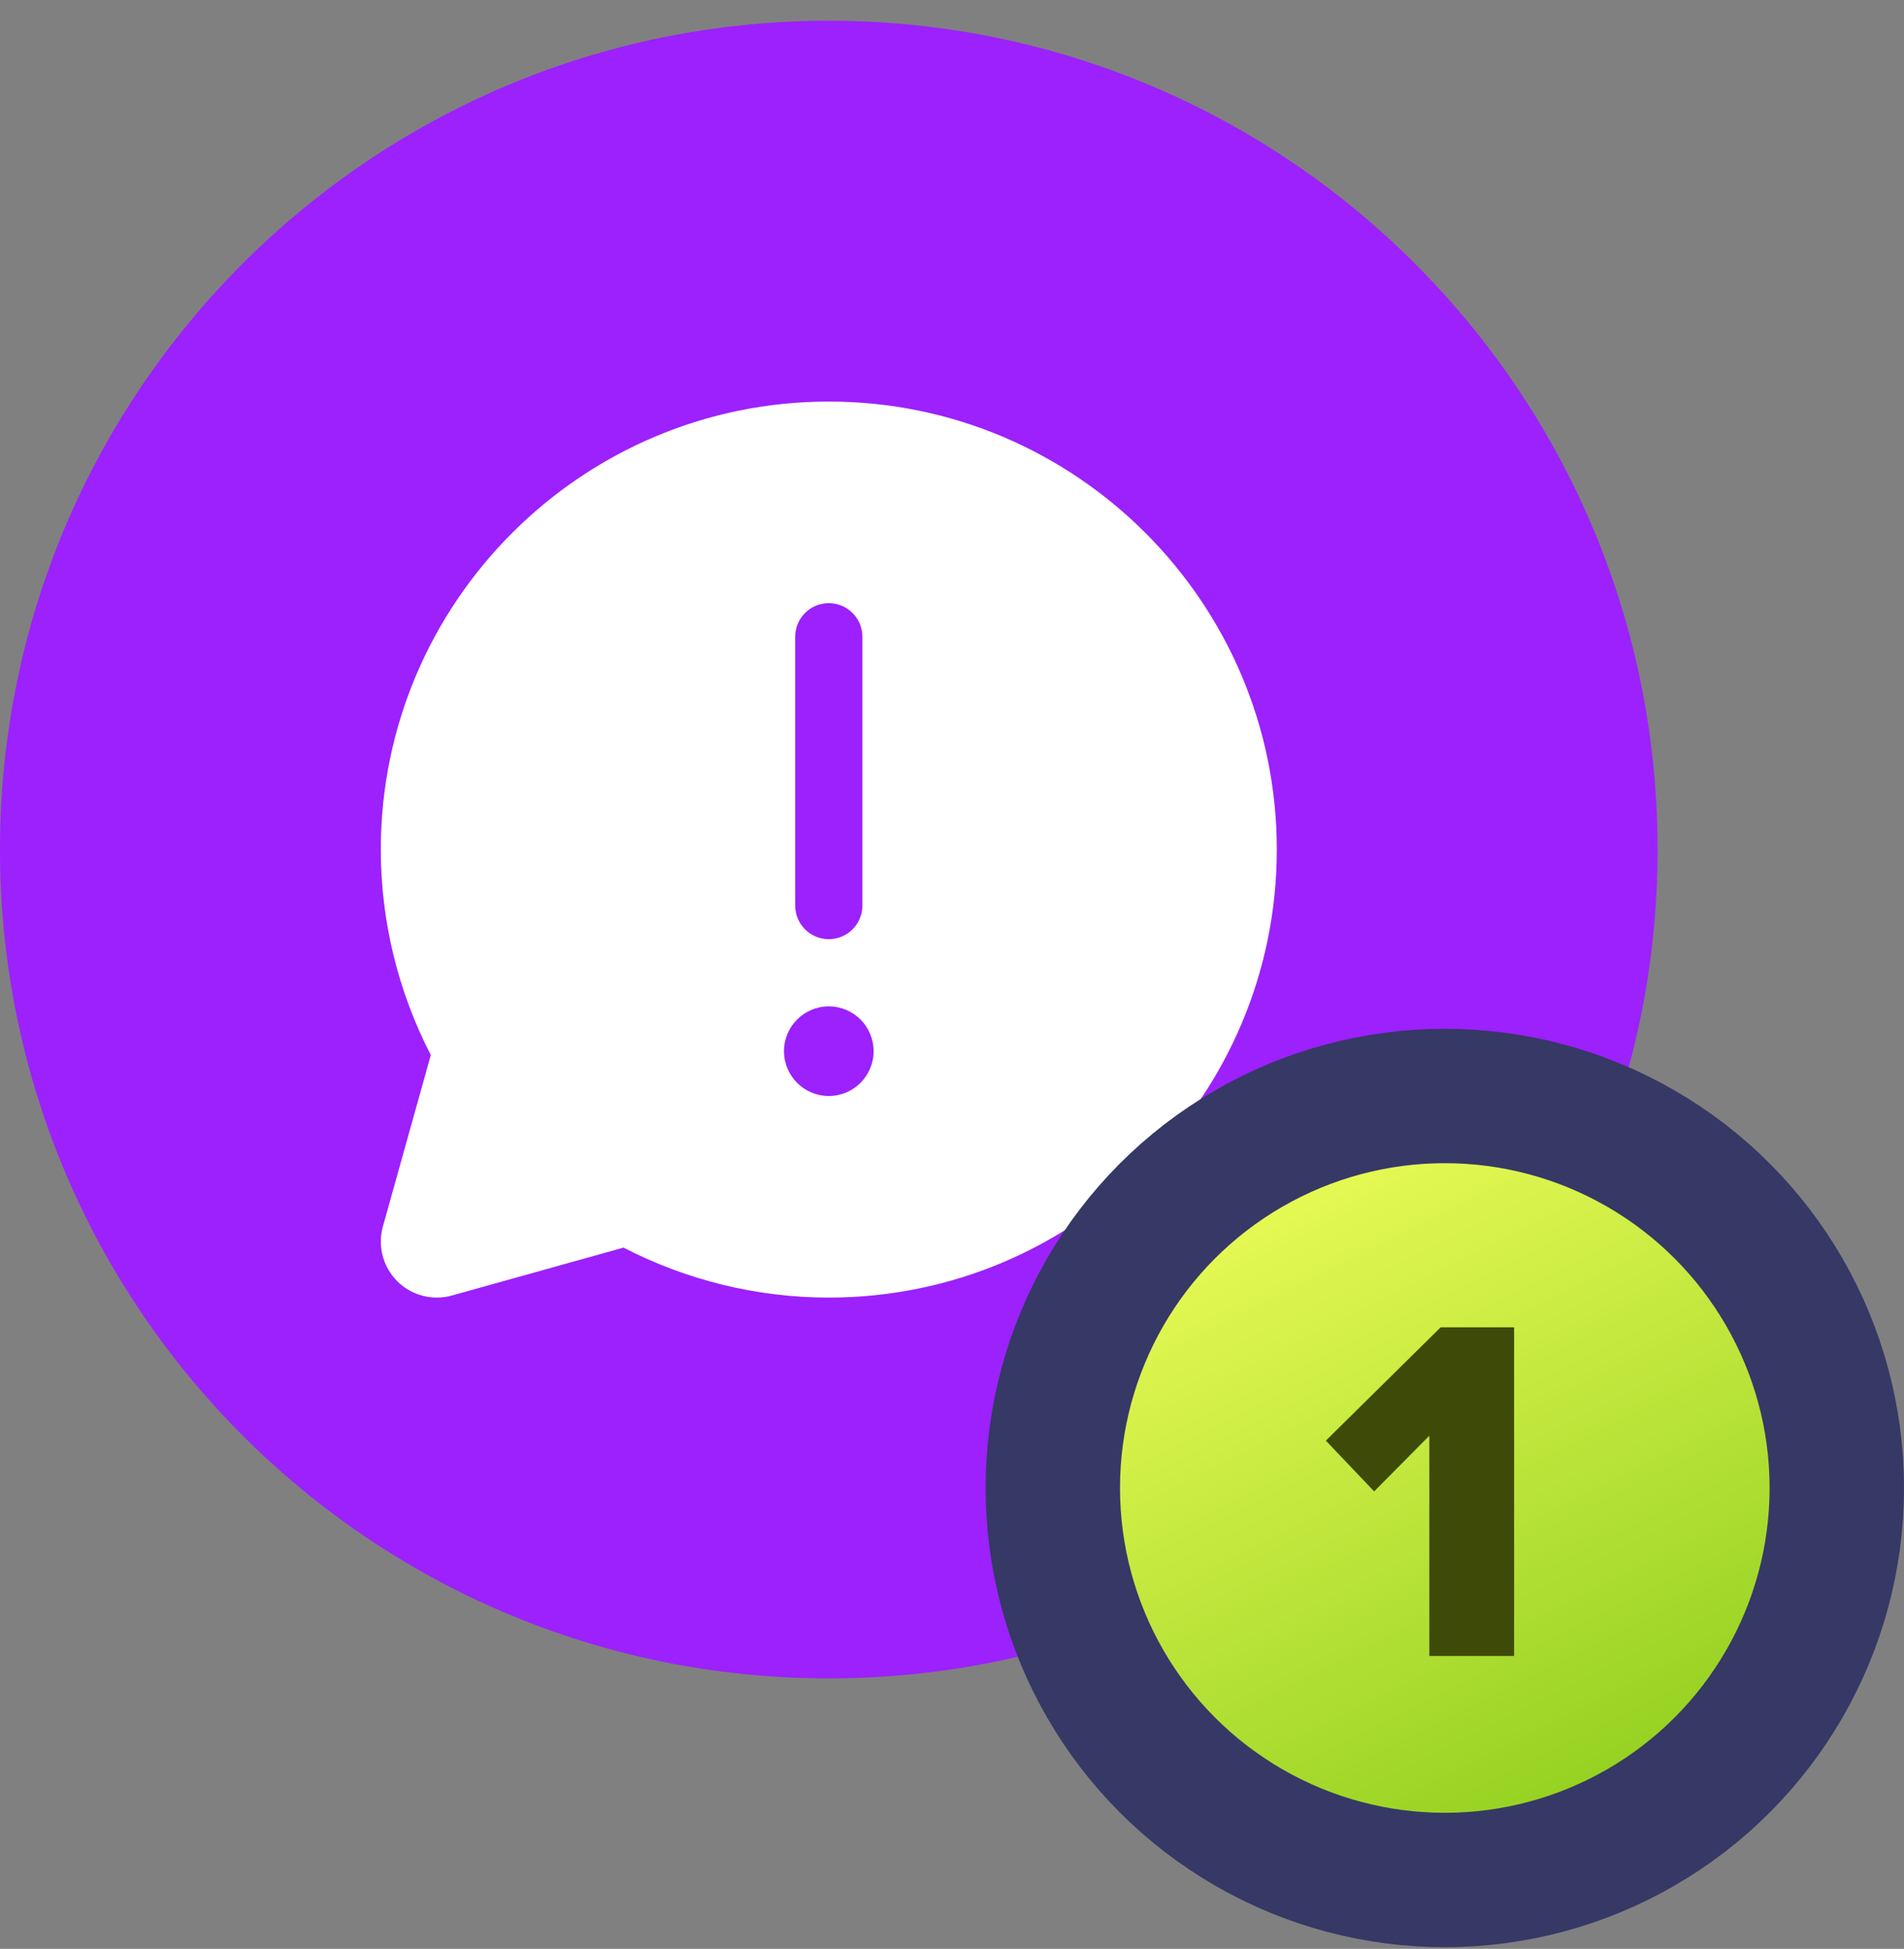 <svg width="85" height="87" viewBox="0 0 85 87" fill="none" xmlns="http://www.w3.org/2000/svg">
<rect x="0" y="0" width="85" height="87" fill="#808080" stroke="none"/>
<path d="M74 37.926C74 58.36 57.434 74.926 37 74.926C16.566 74.926 0 58.36 0 37.926C0 17.491 16.566 0.926 37 0.926C57.434 0.926 74 17.491 74 37.926Z" fill="#9C21FD"/>
<path d="M37 17.926C25.972 17.926 17 26.898 17 37.926C17 41.112 17.77 44.269 19.232 47.098L17.093 54.755C16.851 55.622 17.096 56.557 17.733 57.194C18.208 57.669 18.848 57.926 19.504 57.926C19.728 57.926 19.953 57.896 20.174 57.834L27.835 55.695C30.662 57.156 33.817 57.926 37 57.926C48.028 57.926 57 48.954 57 37.926C57 26.898 48.028 17.926 37 17.926ZM35.5 28.426C35.5 27.598 36.171 26.926 37 26.926C37.829 26.926 38.5 27.598 38.5 28.426V40.426C38.5 41.254 37.829 41.926 37 41.926C36.171 41.926 35.5 41.254 35.5 40.426V28.426ZM37 48.926C35.895 48.926 35 48.031 35 46.926C35 45.821 35.895 44.926 37 44.926C38.105 44.926 39 45.821 39 46.926C39 48.031 38.105 48.926 37 48.926Z" fill="white"/>
<circle cx="64.5" cy="66.426" r="17.5" fill="url(#paint0_linear_9501_69)" stroke="#363866" stroke-width="6"/>
<path d="M67.594 73.926H63.81V64.092L61.346 66.578L59.19 64.312L64.316 59.252H67.594V73.926Z" fill="#3E4A08"/>
<defs>
<linearGradient id="paint0_linear_9501_69" x1="78.005" y1="81.811" x2="60.562" y2="46.743" gradientUnits="userSpaceOnUse">
<stop stop-color="#88CB1A"/>
<stop offset="1" stop-color="#F2FF5B"/>
</linearGradient>
</defs>
</svg>
